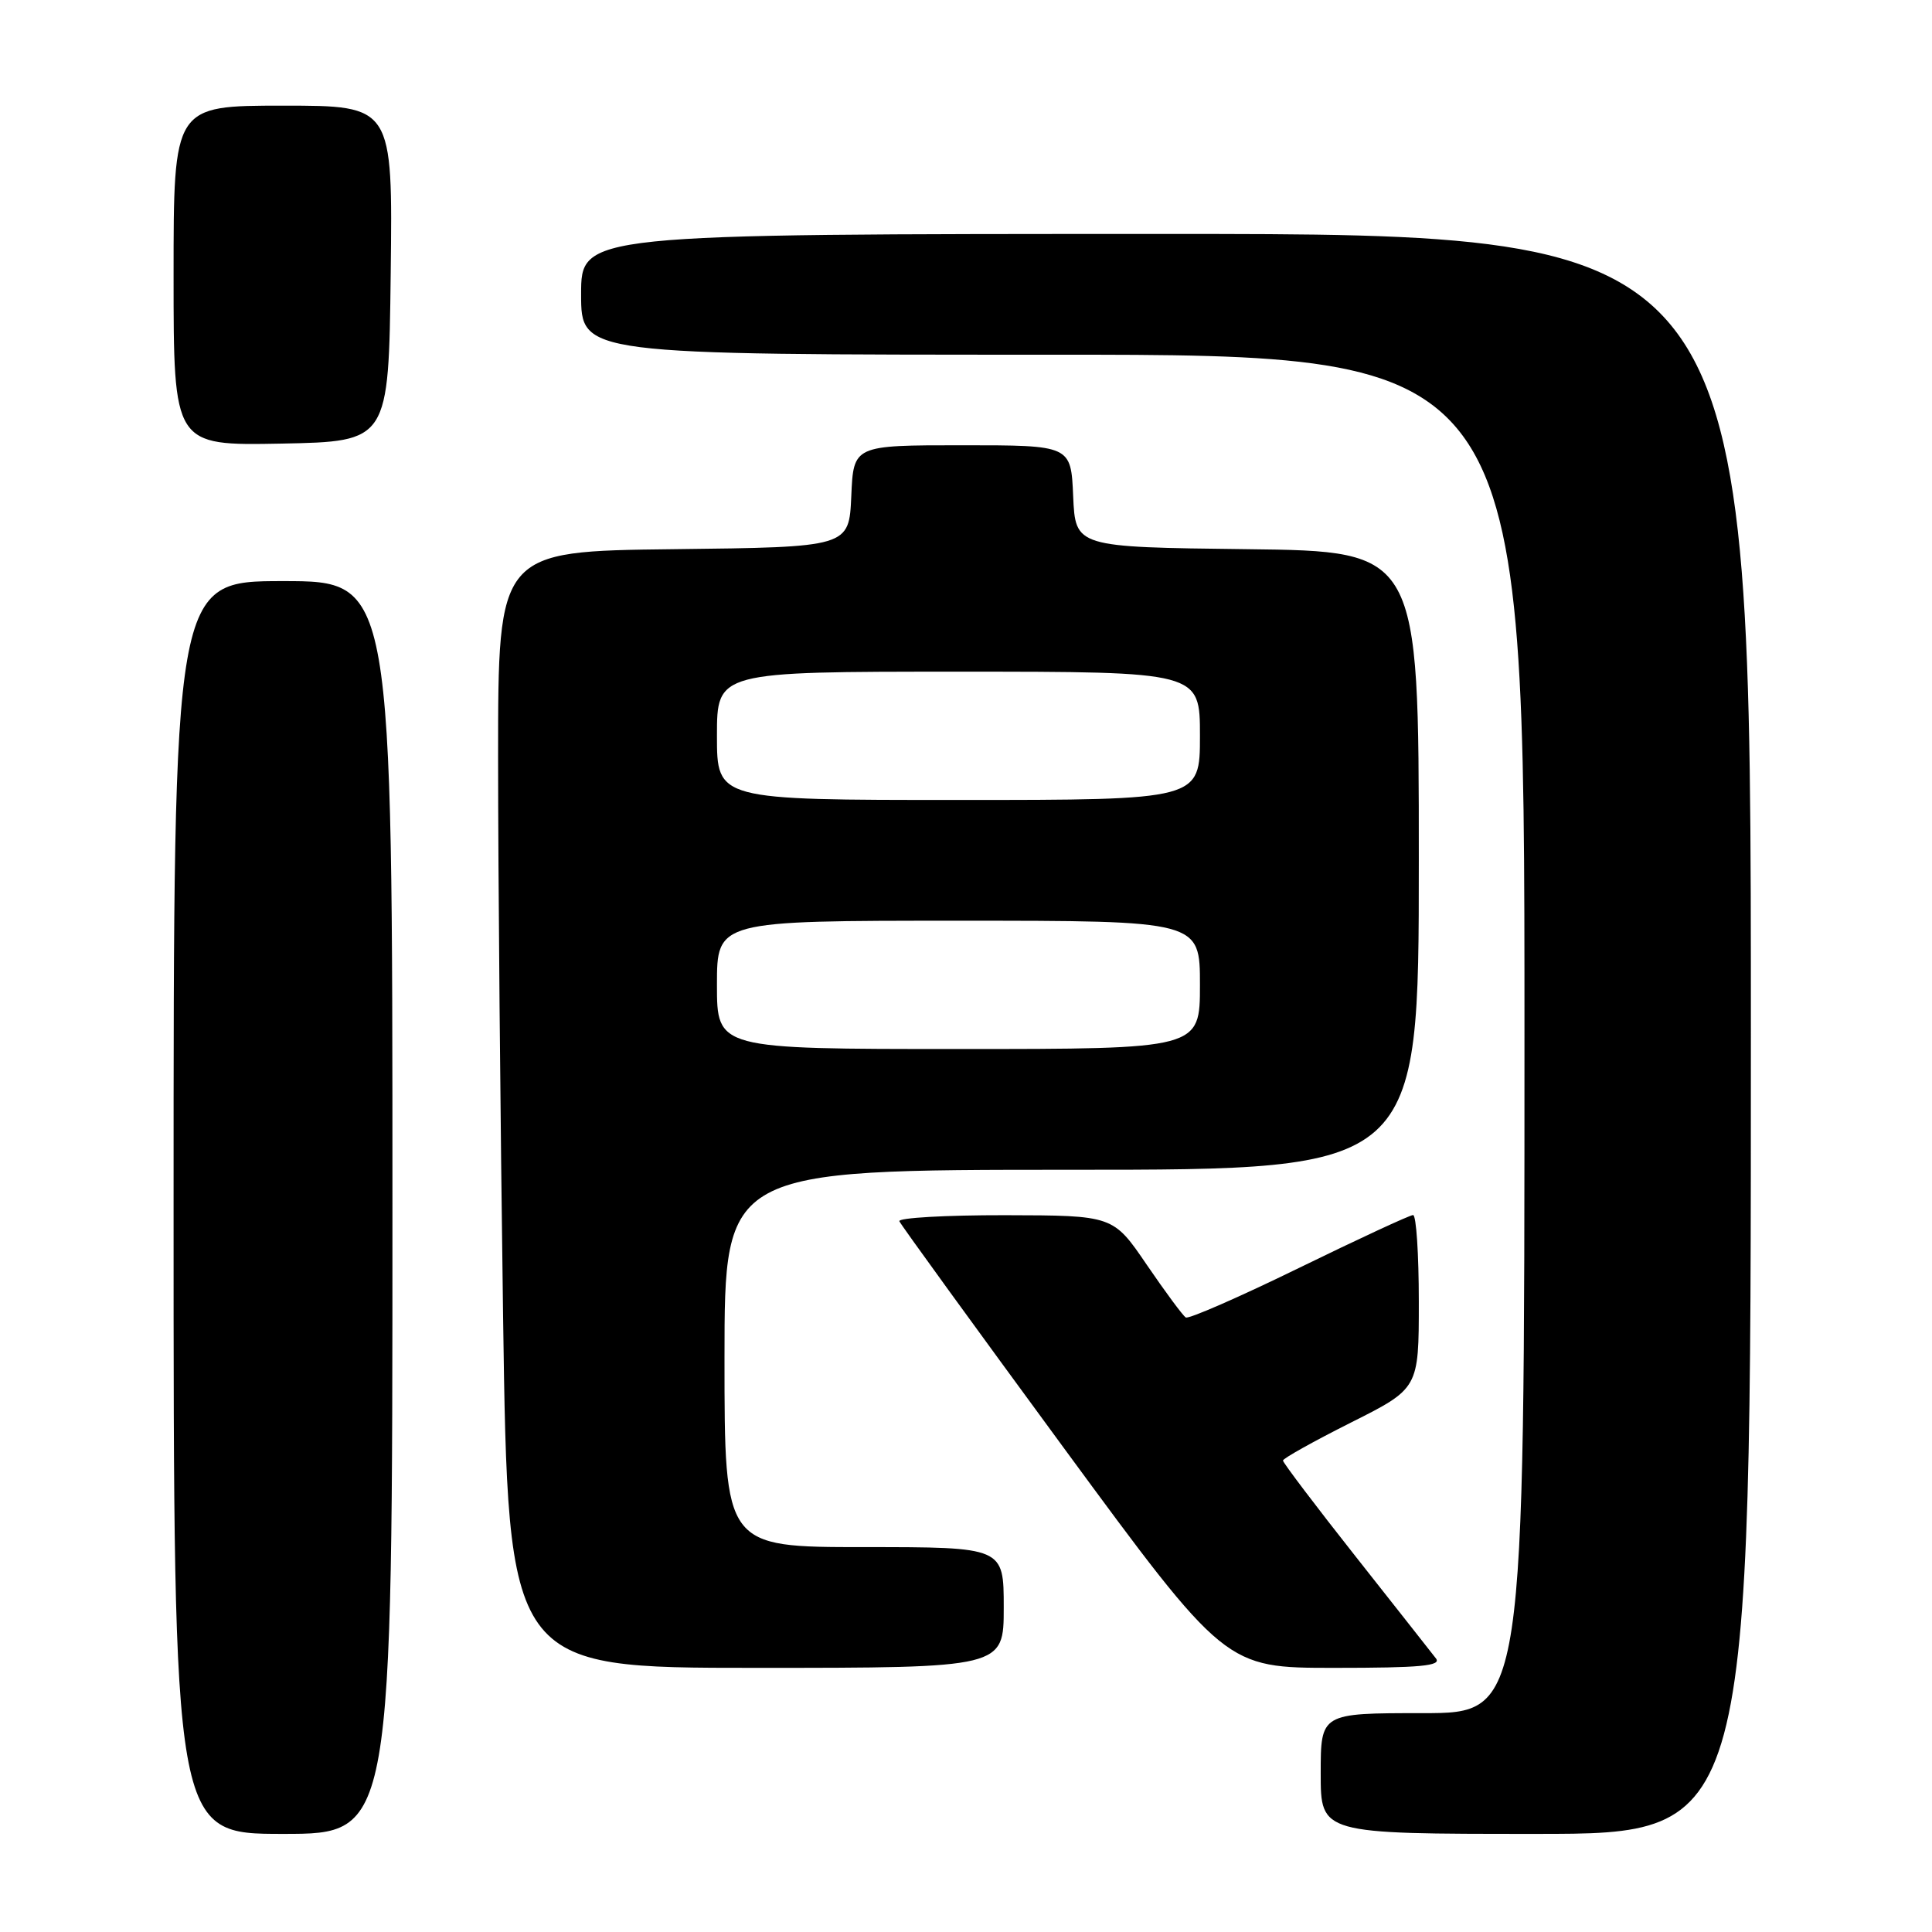 <?xml version="1.0" encoding="UTF-8" standalone="no"?>
<!DOCTYPE svg PUBLIC "-//W3C//DTD SVG 1.1//EN" "http://www.w3.org/Graphics/SVG/1.1/DTD/svg11.dtd" >
<svg xmlns="http://www.w3.org/2000/svg" xmlns:xlink="http://www.w3.org/1999/xlink" version="1.1" viewBox="0 0 256 256">
 <g >
 <path fill="currentColor"
d=" M 52.00 160.00 C 52.00 77.00 52.00 77.00 37.50 77.00 C 23.00 77.00 23.00 77.00 23.00 160.00 C 23.00 243.00 23.00 243.00 37.50 243.00 C 52.00 243.00 52.00 243.00 52.00 160.00 Z  M 232.00 137.00 C 232.00 31.00 232.00 31.00 154.50 31.00 C 77.00 31.00 77.00 31.00 77.00 39.00 C 77.00 47.00 77.00 47.00 139.50 47.00 C 202.00 47.00 202.00 47.00 202.00 137.00 C 202.00 227.00 202.00 227.00 188.50 227.00 C 175.00 227.00 175.00 227.00 175.00 235.00 C 175.00 243.00 175.00 243.00 203.50 243.00 C 232.00 243.00 232.00 243.00 232.00 137.00 Z  M 133.00 213.00 C 133.00 205.00 133.00 205.00 114.50 205.00 C 96.00 205.00 96.00 205.00 96.00 180.00 C 96.00 155.00 96.00 155.00 142.00 155.00 C 188.00 155.00 188.00 155.00 188.00 114.02 C 188.00 73.04 188.00 73.04 165.25 72.77 C 142.50 72.50 142.50 72.50 142.20 65.75 C 141.91 59.00 141.91 59.00 127.50 59.00 C 113.09 59.00 113.09 59.00 112.80 65.75 C 112.50 72.50 112.50 72.50 89.25 72.77 C 66.00 73.04 66.00 73.04 66.00 100.35 C 66.00 115.38 66.30 148.67 66.66 174.34 C 67.33 221.00 67.33 221.00 100.16 221.00 C 133.00 221.00 133.00 221.00 133.00 213.00 Z  M 190.27 219.75 C 189.74 219.06 184.96 213.00 179.65 206.27 C 174.34 199.55 170.00 193.81 170.00 193.53 C 170.00 193.25 174.05 190.99 179.00 188.50 C 188.00 183.98 188.00 183.98 188.00 172.49 C 188.00 166.17 187.66 161.00 187.24 161.00 C 186.82 161.00 180.03 164.15 172.14 168.00 C 164.26 171.85 157.50 174.81 157.12 174.57 C 156.74 174.34 154.42 171.20 151.96 167.60 C 147.50 161.05 147.50 161.05 133.17 161.02 C 125.28 161.01 118.98 161.37 119.17 161.82 C 119.35 162.27 129.15 175.77 140.93 191.82 C 162.37 221.00 162.37 221.00 176.81 221.00 C 188.21 221.00 191.04 220.74 190.27 219.75 Z  M 51.77 36.25 C 52.04 14.00 52.04 14.00 37.52 14.00 C 23.00 14.00 23.00 14.00 23.00 36.53 C 23.00 59.05 23.00 59.05 37.25 58.78 C 51.50 58.50 51.50 58.50 51.77 36.25 Z  M 95.00 130.50 C 95.00 122.00 95.00 122.00 127.00 122.00 C 159.00 122.00 159.00 122.00 159.00 130.50 C 159.00 139.00 159.00 139.00 127.00 139.00 C 95.00 139.00 95.00 139.00 95.00 130.50 Z  M 95.00 97.50 C 95.00 89.00 95.00 89.00 127.00 89.00 C 159.00 89.00 159.00 89.00 159.00 97.50 C 159.00 106.00 159.00 106.00 127.00 106.00 C 95.00 106.00 95.00 106.00 95.00 97.50 Z "/>
</g>
</svg>